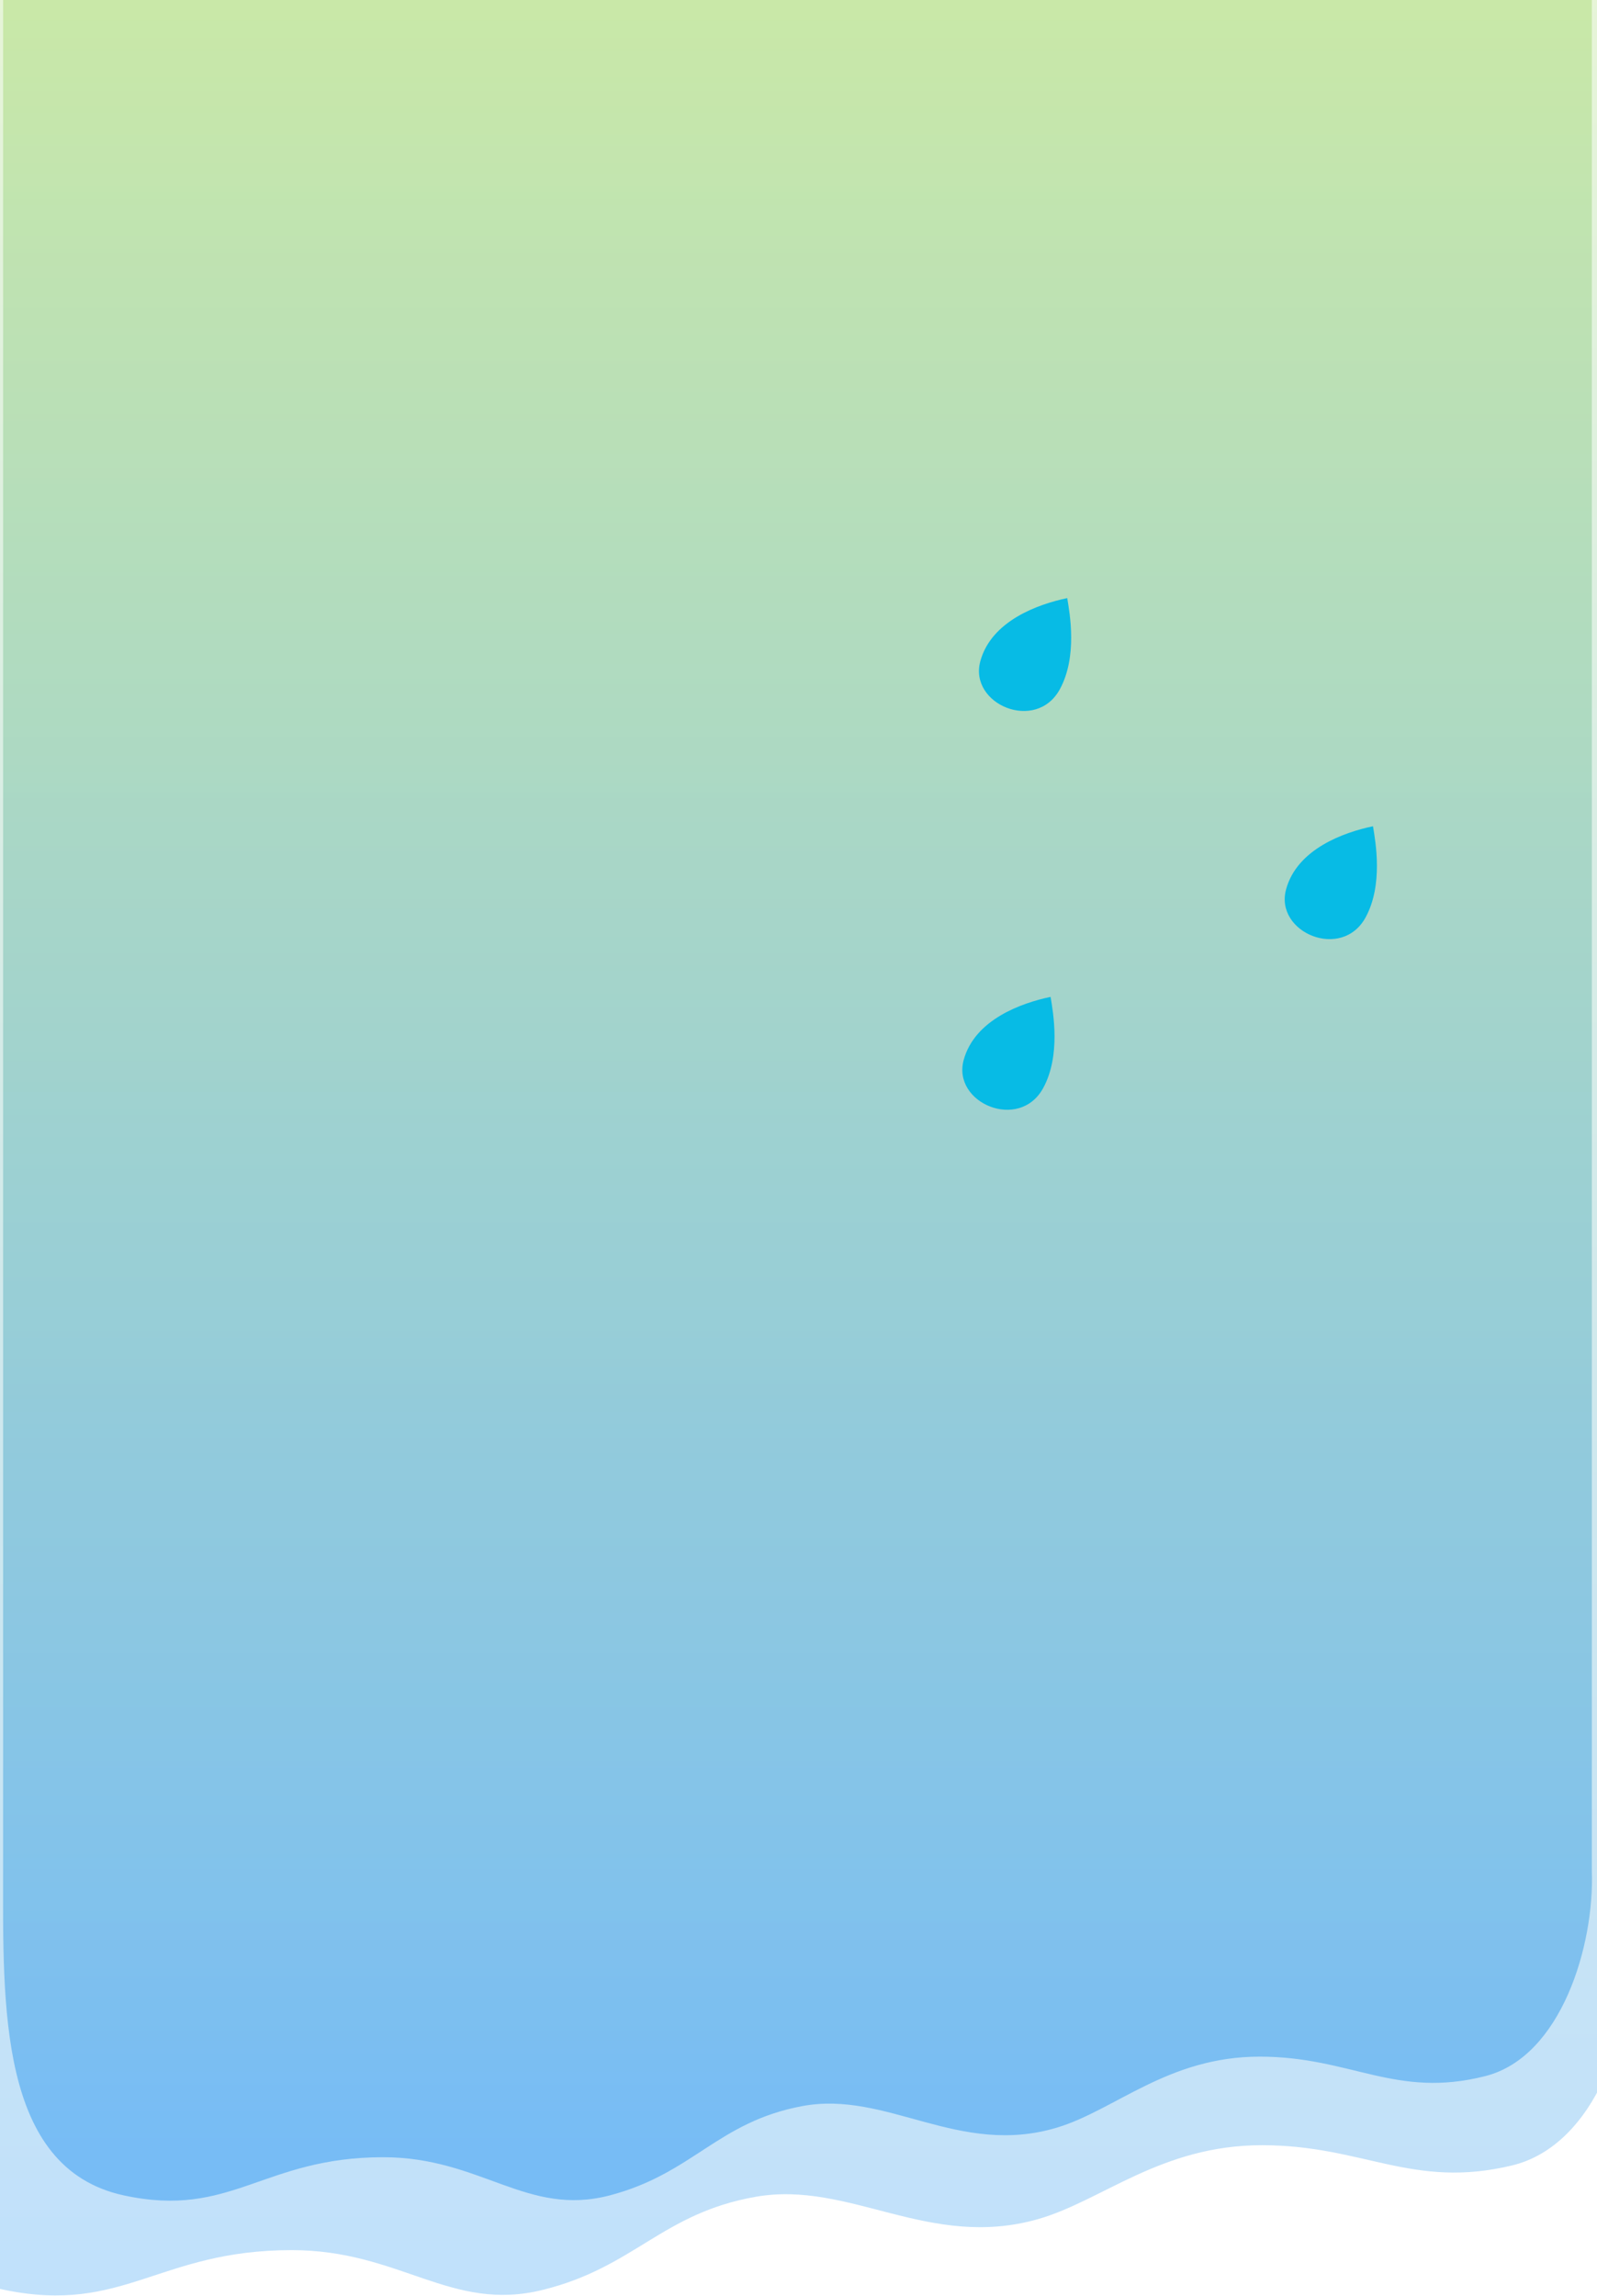 <svg width="361" height="519" viewBox="0 0 361 519" fill="none" xmlns="http://www.w3.org/2000/svg">
<path d="M-29.144 0V441.182C-29.144 472.457 -30.405 511.172 1.029 517.596C28.052 523.119 35.853 508.603 65.939 508.603C90.517 508.603 101.878 522.736 122.675 517.596C143.471 512.457 149.611 500.277 170.84 496.546C192.068 492.815 209.99 508.603 234.597 501.61C249.125 497.482 262.377 484.888 285.278 484.888C308.178 484.888 319.265 494.873 341.757 489.472C360.85 484.888 369.05 458.483 368.397 441.182V0H-29.144Z" fill="url(#paint0_linear_233_1674)" fill-opacity="0.4"/>
<path d="M0.7 0V422.968C0.7 452.952 -0.439 490.069 27.958 496.228C52.37 501.523 59.418 487.605 86.597 487.605C108.8 487.605 119.064 501.155 137.852 496.228C156.639 491.301 162.186 479.624 181.363 476.047C200.541 472.47 216.732 487.605 238.961 480.901C252.086 476.943 264.057 464.87 284.745 464.87C305.434 464.87 315.449 474.443 335.769 469.265C353.017 464.87 360.424 439.555 359.835 422.968V0H0.7Z" fill="url(#paint1_linear_233_1674)" fill-opacity="0.8"/>
<path d="M221.601 149.453C224.097 140.306 234.701 136.558 241.247 135.191C241.839 138.761 243.583 148.431 239.581 155.784C234.211 165.653 218.939 159.206 221.601 149.453Z" fill="#07BBE5"/>
<path d="M290.716 201.023C293.212 191.877 303.816 188.128 310.362 186.761C310.954 190.331 312.698 200.001 308.696 207.354C303.325 217.223 288.054 210.776 290.716 201.023Z" fill="#07BBE5"/>
<path d="M217.839 239.592C220.335 230.445 230.939 226.697 237.485 225.33C238.077 228.9 239.821 238.57 235.82 245.923C230.449 255.792 215.178 249.345 217.839 239.592Z" fill="#07BBE5"/>
<defs>
<linearGradient id="paint0_linear_233_1674" x1="169.669" y1="0" x2="169.669" y2="518.85" gradientUnits="userSpaceOnUse">
<stop stop-color="#C2E59C"/>
<stop offset="0.979" stop-color="#64B3F4"/>
</linearGradient>
<linearGradient id="paint1_linear_233_1674" x1="180.305" y1="0" x2="180.305" y2="497.429" gradientUnits="userSpaceOnUse">
<stop stop-color="#C2E59C"/>
<stop offset="0.979" stop-color="#64B3F4"/>
</linearGradient>
</defs>
</svg>
